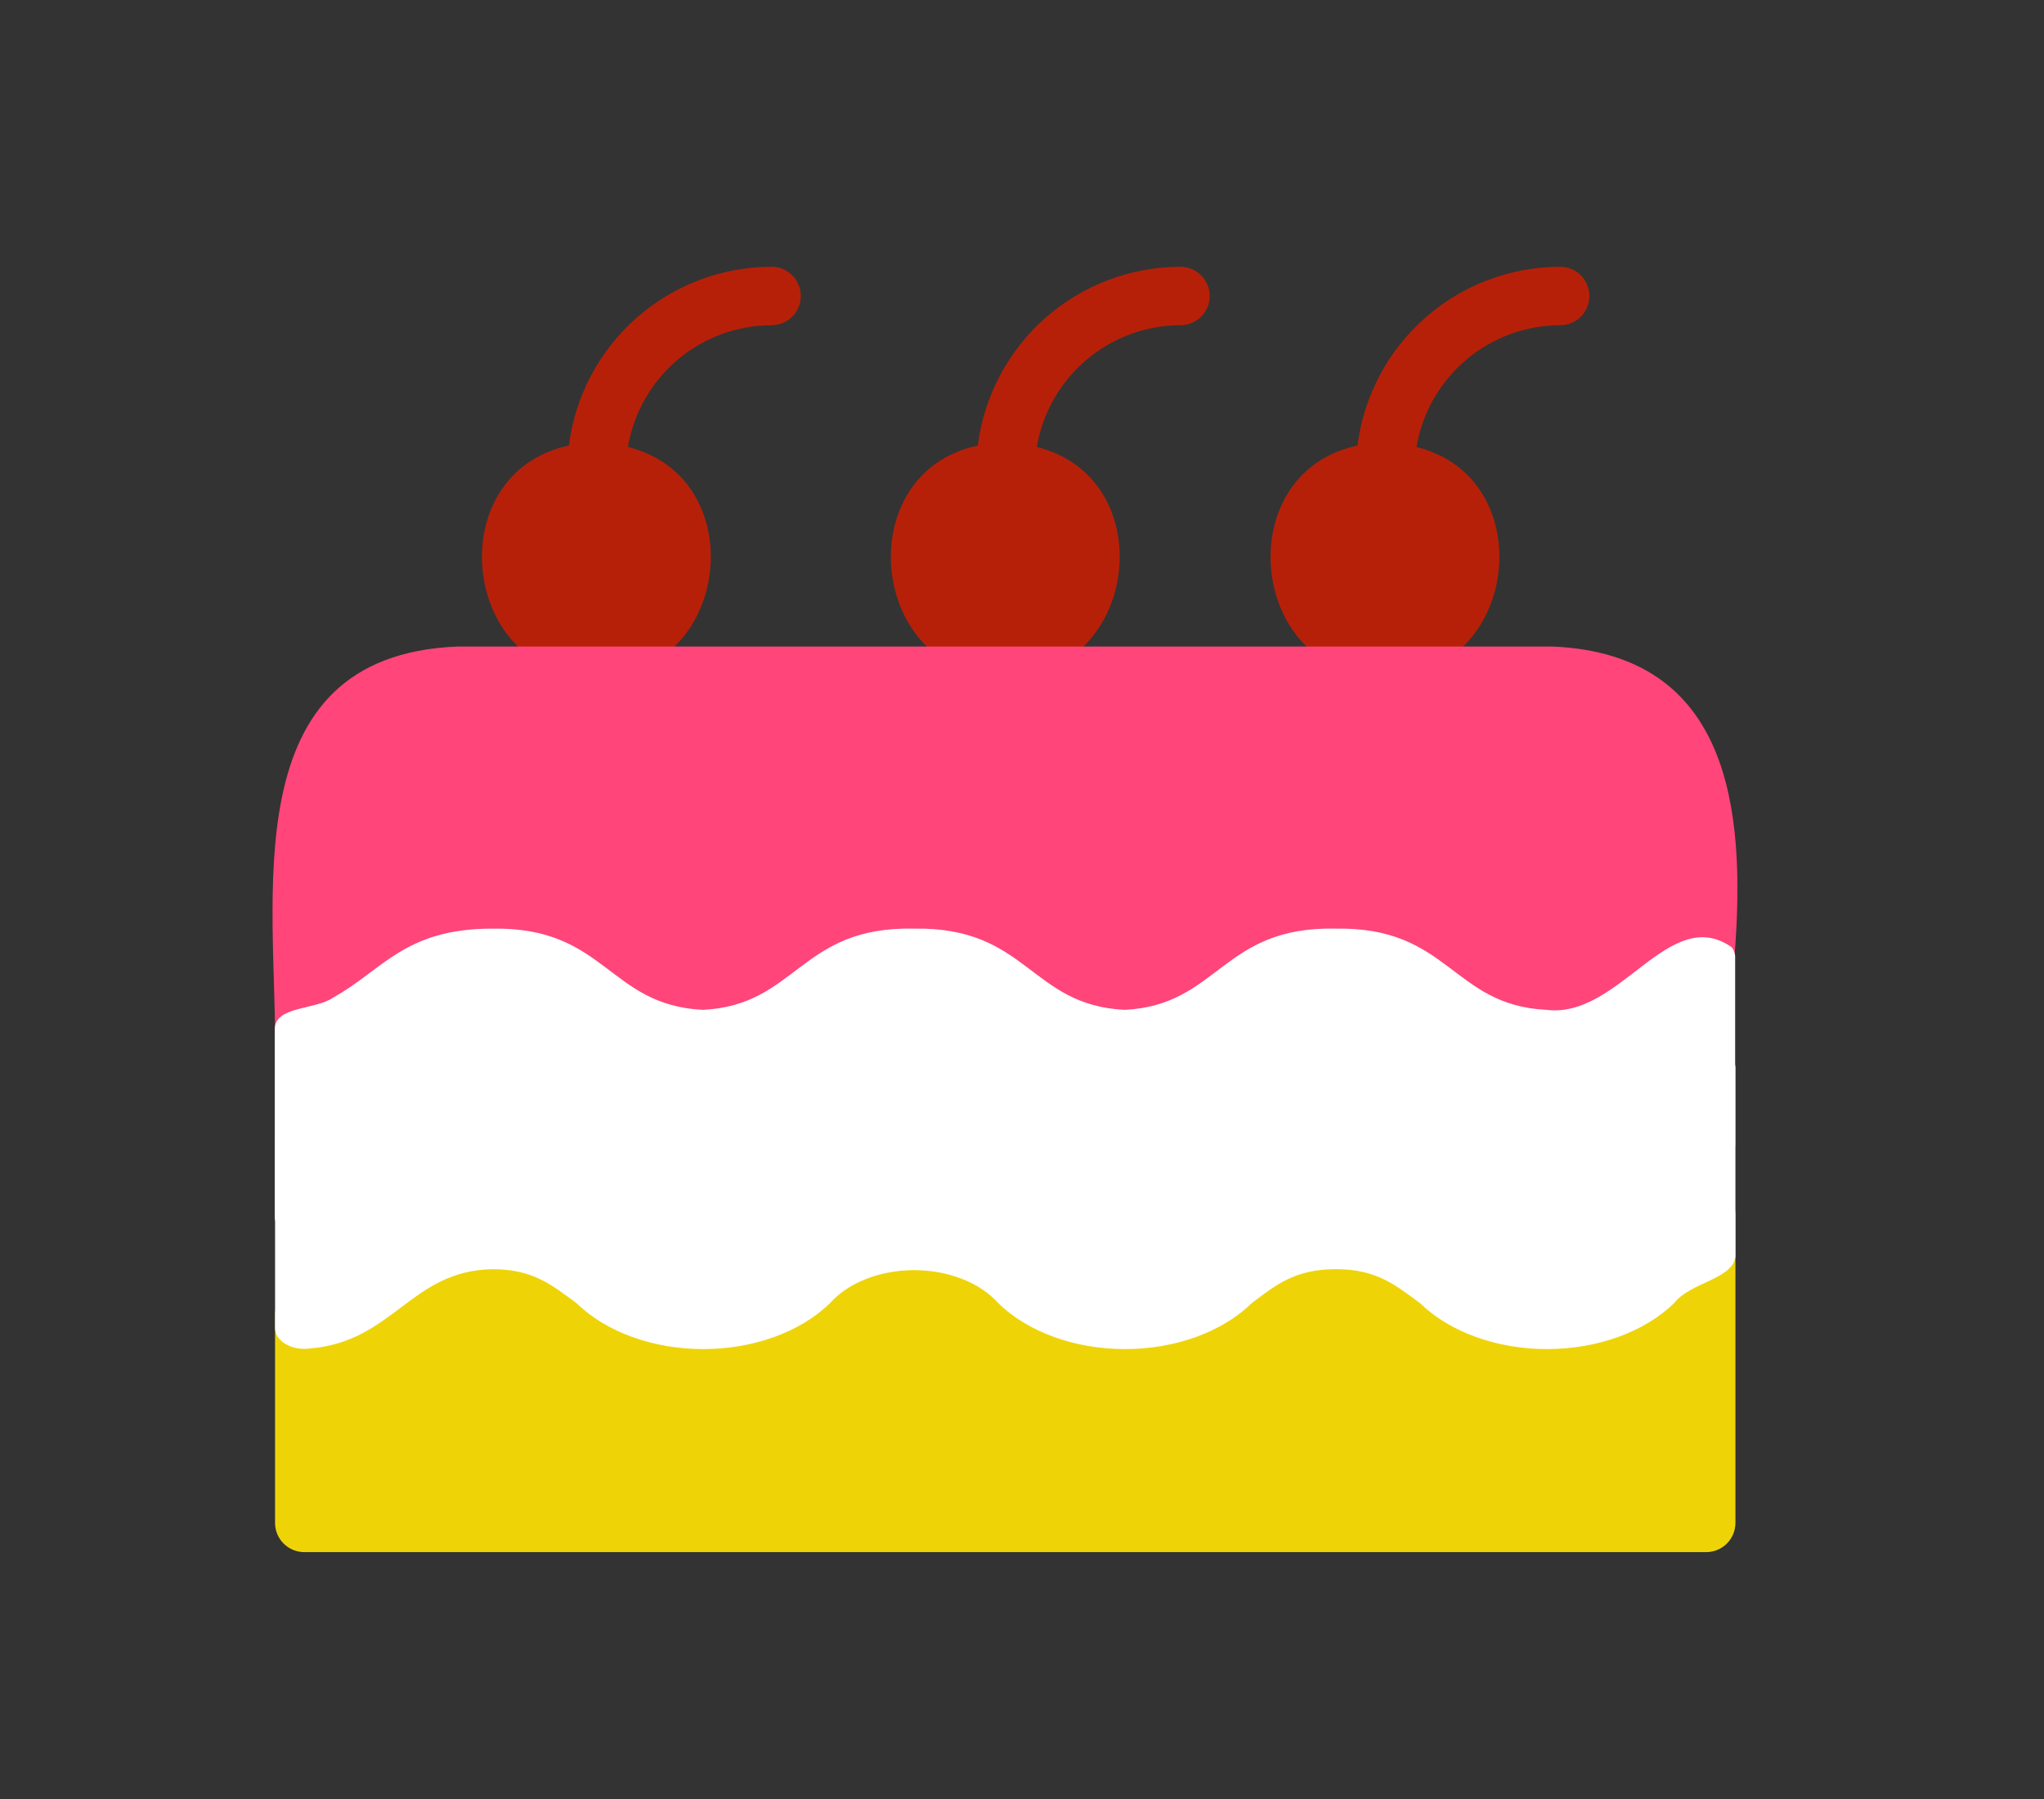 <?xml version="1.0" encoding="UTF-8" standalone="no"?>
<svg
   width="300"
   height="264"
   viewBox="0 0 300 264"
   fill="none"
   version="1.1"
   id="svg14637"
   sodipodi:docname="cake.svg"
   inkscape:version="1.1.2 (b8e25be833, 2022-02-05)"
   xmlns:inkscape="http://www.inkscape.org/namespaces/inkscape"
   xmlns:sodipodi="http://sodipodi.sourceforge.net/DTD/sodipodi-0.dtd"
   xmlns="http://www.w3.org/2000/svg"
   xmlns:svg="http://www.w3.org/2000/svg">
  <rect x="0" y="0" width="300" height="264" fill="#333333" stroke="none"/>
  <sodipodi:namedview
     id="namedview14639"
     pagecolor="#ffffff"
     bordercolor="#999999"
     borderopacity="1"
     inkscape:pageshadow="0"
     inkscape:pageopacity="0"
     inkscape:pagecheckerboard="0"
     showgrid="false"
     inkscape:snap-bbox="true"
     inkscape:bbox-paths="false"
     inkscape:bbox-nodes="false"
     inkscape:snap-bbox-edge-midpoints="false"
     inkscape:snap-bbox-midpoints="true"
     inkscape:object-paths="true"
     inkscape:snap-intersection-paths="true"
     inkscape:snap-midpoints="true"
     inkscape:snap-smooth-nodes="true"
     inkscape:zoom="0.8"
     inkscape:cx="120.625"
     inkscape:cy="125"
     inkscape:window-width="1366"
     inkscape:window-height="705"
     inkscape:window-x="-8"
     inkscape:window-y="-8"
     inkscape:window-maximized="1"
     inkscape:current-layer="svg14637"
     inkscape:snap-nodes="false" />
  <path
     d="m 173.263,39.15 c -7.302,0.005 -14.351,2.672 -19.828,7.501 -5.476,4.829 -9.004,11.49 -9.922,18.734 -19.205,4.072 -15.818,34.294 4.03,33.78 19.462,0.514 23.32,-28.936 4.63,-33.565 0.84,-4.99 3.418,-9.521 7.278,-12.793 3.86,-3.272 8.753,-5.072 13.813,-5.083 1.137,0 2.227,-0.452 3.031,-1.256 0.804,-0.804 1.256,-1.894 1.256,-3.031 0,-1.137 -0.451,-2.227 -1.256,-3.031 C 175.49,39.602 174.399,39.15 173.263,39.15 Z"
     fill="url(#paint0_linear)"
     id="path14572"
     style="fill:#b72008;fill-opacity:1;stroke-width:4.287" />
  <path
     d="m 228.99,39.15 c -7.302,0.005 -14.351,2.672 -19.828,7.501 -5.476,4.829 -9.004,11.49 -9.922,18.734 -19.205,4.072 -15.818,34.294 4.03,33.78 19.462,0.514 23.32,-28.936 4.63,-33.565 0.84,-4.99 3.418,-9.521 7.278,-12.793 3.86,-3.272 8.753,-5.072 13.813,-5.083 1.137,0 2.227,-0.452 3.031,-1.256 0.804,-0.804 1.256,-1.894 1.256,-3.031 0,-1.137 -0.452,-2.227 -1.256,-3.031 C 231.218,39.602 230.127,39.15 228.99,39.15 Z"
     fill="url(#paint1_linear)"
     id="path14574"
     style="fill:#b72008;fill-opacity:1;stroke-width:4.287" />
  <path
     d="m 113.248,39.15 c -7.302,0.005 -14.351,2.672 -19.828,7.501 -5.476,4.829 -9.004,11.49 -9.922,18.734 -19.205,4.072 -15.818,34.294 4.03,33.78 19.462,0.514 23.32,-28.936 4.63,-33.565 0.84,-4.99 3.418,-9.521 7.278,-12.793 3.86,-3.272 8.753,-5.072 13.813,-5.083 1.137,0 2.227,-0.452 3.031,-1.256 0.804,-0.804 1.256,-1.894 1.256,-3.031 0,-1.137 -0.451,-2.227 -1.256,-3.031 C 115.475,39.602 114.385,39.15 113.248,39.15 Z"
     fill="url(#paint2_linear)"
     id="path14576"
     style="fill:#b72008;fill-opacity:1;stroke-width:4.287" />
  <path
     d="M 227.919,94.878 H 67.165 c -33.351,1.329 -26.449,37.423 -26.792,60.272 3.815,9.088 16.075,-1.886 19.462,-5.916 1.319,-2.08 3.142,-3.794 5.301,-4.981 2.158,-1.187 4.582,-1.81 7.045,-1.81 2.463,0 4.887,0.623 7.045,1.81 2.158,1.187 3.982,2.901 5.301,4.981 2.136,2.932 4.935,5.317 8.168,6.961 3.233,1.645 6.809,2.502 10.437,2.502 3.627,0 7.203,-0.857 10.437,-2.502 3.233,-1.644 6.032,-4.03 8.168,-6.961 1.319,-2.08 3.142,-3.794 5.301,-4.981 2.158,-1.187 4.582,-1.81 7.045,-1.81 2.463,0 4.887,0.623 7.045,1.81 2.158,1.187 3.982,2.901 5.301,4.981 2.136,2.932 4.935,5.317 8.168,6.961 3.233,1.645 6.809,2.502 10.437,2.502 3.627,0 7.203,-0.857 10.437,-2.502 3.233,-1.644 6.032,-4.03 8.168,-6.961 18.433,-21.091 23.663,10.16 43.296,9.731 9.988,0 14.832,-5.573 19.119,-10.202 2.358,-3.901 8.145,-4.544 8.574,-9.088 1.543,-20.791 -0.643,-43.639 -26.706,-44.797 z"
     fill="url(#paint3_linear)"
     id="path14578"
     style="fill:#ff457a;fill-opacity:1;stroke-width:4.287" />
  <path
     d="m 254.239,176.327 c -4.287,-6.516 -11.617,2.486 -14.832,5.659 -1.324,2.08 -3.152,3.792 -5.313,4.979 -2.162,1.186 -4.588,1.808 -7.054,1.808 -2.466,0 -4.892,-0.622 -7.054,-1.808 -2.162,-1.187 -3.989,-2.899 -5.313,-4.979 -2.136,-2.932 -4.935,-5.317 -8.168,-6.962 -3.233,-1.644 -6.809,-2.502 -10.437,-2.502 -3.627,0 -7.203,0.857 -10.437,2.502 -3.233,1.645 -6.032,4.03 -8.168,6.962 -1.319,2.08 -3.142,3.794 -5.301,4.981 -2.158,1.187 -4.582,1.81 -7.045,1.81 -2.464,0 -4.887,-0.622 -7.045,-1.81 -2.158,-1.187 -3.982,-2.9 -5.301,-4.981 -2.136,-2.932 -4.935,-5.317 -8.168,-6.962 -3.233,-1.644 -6.809,-2.502 -10.437,-2.502 -3.627,0 -7.203,0.857 -10.437,2.502 -3.233,1.645 -6.032,4.03 -8.168,6.962 -3.644,3.901 -6.602,7.202 -12.346,7.202 -5.744,0 -8.573,-3.086 -12.346,-6.987 -2.141,-2.932 -4.943,-5.317 -8.18,-6.961 -3.237,-1.644 -6.816,-2.501 -10.446,-2.501 -3.63,0 -7.209,0.857 -10.446,2.501 -3.236,1.644 -6.039,4.029 -8.18,6.961 -2.406,3.226 -5.837,5.539 -9.731,6.559 -0.999,0.183 -1.9,0.714 -2.544,1.499 -0.644,0.785 -0.988,1.773 -0.971,2.788 v 30.436 c 0,1.137 0.452,2.227 1.256,3.031 0.804,0.804 1.894,1.256 3.031,1.256 H 250.424 c 1.137,0 2.227,-0.452 3.031,-1.256 0.804,-0.804 1.256,-1.894 1.256,-3.031 V 178.256 c -0.013,-0.67 -0.174,-1.329 -0.472,-1.929 z"
     fill="url(#paint5_linear)"
     id="path14582"
     style="fill:#eed407;fill-opacity:1;stroke-width:4.287" />
  <path
     d="m 254.195,139.026 c -9.217,-6.508 -16.461,10.51 -27.221,9.166 -13.889,-0.672 -14.232,-12.221 -30.95,-11.916 -16.718,-0.367 -17.147,11.244 -30.95,11.916 -13.932,-0.672 -14.232,-12.221 -30.95,-11.916 -16.718,-0.367 -17.147,11.244 -30.95,11.916 -13.932,-0.672 -14.232,-12.221 -30.95,-11.916 -12.86,0 -16.075,6.111 -23.32,10.113 -2.572,1.833 -8.574,1.222 -8.574,4.644 v 27.498 c -0.01,0.452 0.12,0.9 0.382,1.312 0.262,0.412 0.649,0.777 1.133,1.069 0.484,0.292 1.053,0.504 1.666,0.621 0.613,0.116 1.254,0.135 1.878,0.054 12.303,-0.978 14.832,-11.427 26.835,-11.641 5.873,0 8.574,2.2 12.346,4.98 2.136,2.089 4.935,3.79 8.168,4.962 3.233,1.172 6.809,1.783 10.437,1.783 3.627,0 7.203,-0.611 10.437,-1.783 3.233,-1.172 6.032,-2.872 8.168,-4.962 1.319,-1.483 3.142,-2.704 5.301,-3.55 2.158,-0.846 4.582,-1.29 7.045,-1.29 2.463,0 4.887,0.444 7.045,1.29 2.158,0.846 3.982,2.067 5.301,3.55 2.136,2.089 4.935,3.79 8.168,4.962 3.233,1.172 6.809,1.783 10.437,1.783 3.627,0 7.203,-0.611 10.437,-1.783 3.233,-1.172 6.032,-2.872 8.168,-4.962 3.644,-2.78 6.473,-4.98 12.346,-4.98 5.873,0 8.573,2.2 12.346,4.98 2.146,2.09 4.952,3.79 8.192,4.962 3.24,1.172 6.822,1.782 10.455,1.782 3.633,0 7.215,-0.611 10.455,-1.782 3.24,-1.172 6.046,-2.872 8.192,-4.962 2.358,-3.055 8.574,-3.483 9.002,-6.813 v -27.498 c 0.035,-0.55 -0.128,-1.097 -0.472,-1.589 z"
     fill="url(#paint4_linear)"
     id="path14580"
     style="fill:#ffffff;fill-opacity:1;stroke-width:3.619" />
  <path
     d="m 254.237,155.333 c -9.217,-6.508 -16.461,10.51 -27.221,9.166 -13.889,-0.672 -14.232,-12.222 -30.95,-11.916 -16.718,-0.367 -17.147,11.244 -30.95,11.916 -13.932,-0.672 -14.232,-12.222 -30.95,-11.916 -16.718,-0.367 -17.147,11.244 -30.95,11.916 -13.932,-0.672 -14.232,-12.222 -30.95,-11.916 -12.86,0 -16.075,6.111 -23.32,10.113 -2.572,1.833 -8.574,1.222 -8.574,4.644 v 27.498 c -0.01,0.452 0.12,0.9 0.382,1.312 0.262,0.412 0.649,0.777 1.133,1.069 0.484,0.292 1.053,0.504 1.666,0.621 0.613,0.116 1.254,0.135 1.878,0.053 12.303,-0.978 14.832,-11.427 26.835,-11.641 5.873,0 8.574,2.2 12.346,4.98 2.136,2.089 4.935,3.79 8.168,4.962 3.233,1.172 6.809,1.783 10.437,1.783 3.627,0 7.203,-0.611 10.437,-1.783 3.233,-1.172 6.032,-2.872 8.168,-4.962 1.319,-1.483 3.142,-2.704 5.301,-3.55 2.158,-0.846 4.582,-1.29 7.045,-1.29 2.463,0 4.887,0.444 7.045,1.29 2.158,0.846 3.982,2.067 5.301,3.55 2.136,2.089 4.935,3.79 8.168,4.962 3.233,1.172 6.809,1.783 10.437,1.783 3.627,0 7.203,-0.611 10.437,-1.783 3.233,-1.172 6.032,-2.872 8.168,-4.962 3.644,-2.78 6.473,-4.98 12.346,-4.98 5.873,0 8.574,2.2 12.346,4.98 2.146,2.09 4.952,3.79 8.192,4.962 3.24,1.172 6.822,1.782 10.455,1.782 3.633,0 7.215,-0.611 10.455,-1.782 3.24,-1.172 6.046,-2.872 8.192,-4.962 2.358,-3.055 8.574,-3.483 9.002,-6.813 v -27.498 c 0.035,-0.55 -0.128,-1.097 -0.472,-1.589 z"
     fill="url(#paint4_linear)"
     id="path14580-7"
     style="fill:#ffffff;fill-opacity:1;stroke-width:3.619" />
  <defs
     id="defs14635">
    <linearGradient
       id="paint0_linear"
       x1="28.08"
       y1="17"
       x2="38.97"
       y2="17"
       gradientUnits="userSpaceOnUse">
      <stop
         stop-color="#9F002B"
         id="stop14586" />
      <stop
         offset="0.69"
         stop-color="#6A001F"
         id="stop14588" />
      <stop
         offset="1"
         stop-color="#51001A"
         id="stop14590" />
    </linearGradient>
    <linearGradient
       id="paint1_linear"
       x1="489.549"
       y1="248.026"
       x2="608.434"
       y2="248.026"
       gradientUnits="userSpaceOnUse">
      <stop
         stop-color="#9F002B"
         id="stop14593" />
      <stop
         offset="0.69"
         stop-color="#6A001F"
         id="stop14595" />
      <stop
         offset="1"
         stop-color="#51001A"
         id="stop14597" />
    </linearGradient>
    <linearGradient
       id="paint2_linear"
       x1="167.793"
       y1="248.026"
       x2="286.678"
       y2="248.026"
       gradientUnits="userSpaceOnUse">
      <stop
         stop-color="#9F002B"
         id="stop14600" />
      <stop
         offset="0.69"
         stop-color="#6A001F"
         id="stop14602" />
      <stop
         offset="1"
         stop-color="#51001A"
         id="stop14604" />
    </linearGradient>
    <linearGradient
       id="paint3_linear"
       x1="6.92"
       y1="30.48"
       x2="57.08"
       y2="30.48"
       gradientUnits="userSpaceOnUse">
      <stop
         stop-color="#703D04"
         id="stop14607" />
      <stop
         offset="0.38"
         stop-color="#583003"
         id="stop14609" />
      <stop
         offset="1"
         stop-color="#2A1702"
         id="stop14611" />
    </linearGradient>
    <linearGradient
       id="paint4_linear"
       x1="7"
       y1="39.47"
       x2="57"
       y2="39.47"
       gradientUnits="userSpaceOnUse">
      <stop
         stop-color="#FDFBF7"
         id="stop14614" />
      <stop
         offset="0.35"
         stop-color="#F5F0DF"
         id="stop14616" />
      <stop
         offset="1"
         stop-color="#E3D7A9"
         id="stop14618" />
    </linearGradient>
    <linearGradient
       id="paint5_linear"
       x1="7"
       y1="47.56"
       x2="57"
       y2="47.56"
       gradientUnits="userSpaceOnUse">
      <stop
         stop-color="#AC9430"
         id="stop14621" />
      <stop
         offset="0.36"
         stop-color="#9F7C21"
         id="stop14623" />
      <stop
         offset="1"
         stop-color="#834800"
         id="stop14625" />
    </linearGradient>
    <linearGradient
       id="paint6_linear"
       x1="3"
       y1="53"
       x2="60.97"
       y2="53"
       gradientUnits="userSpaceOnUse">
      <stop
         stop-color="#C6C6C6"
         id="stop14628" />
      <stop
         offset="0.42"
         stop-color="#AEAEAE"
         id="stop14630" />
      <stop
         offset="1"
         stop-color="#878787"
         id="stop14632" />
    </linearGradient>
  </defs>
</svg>
